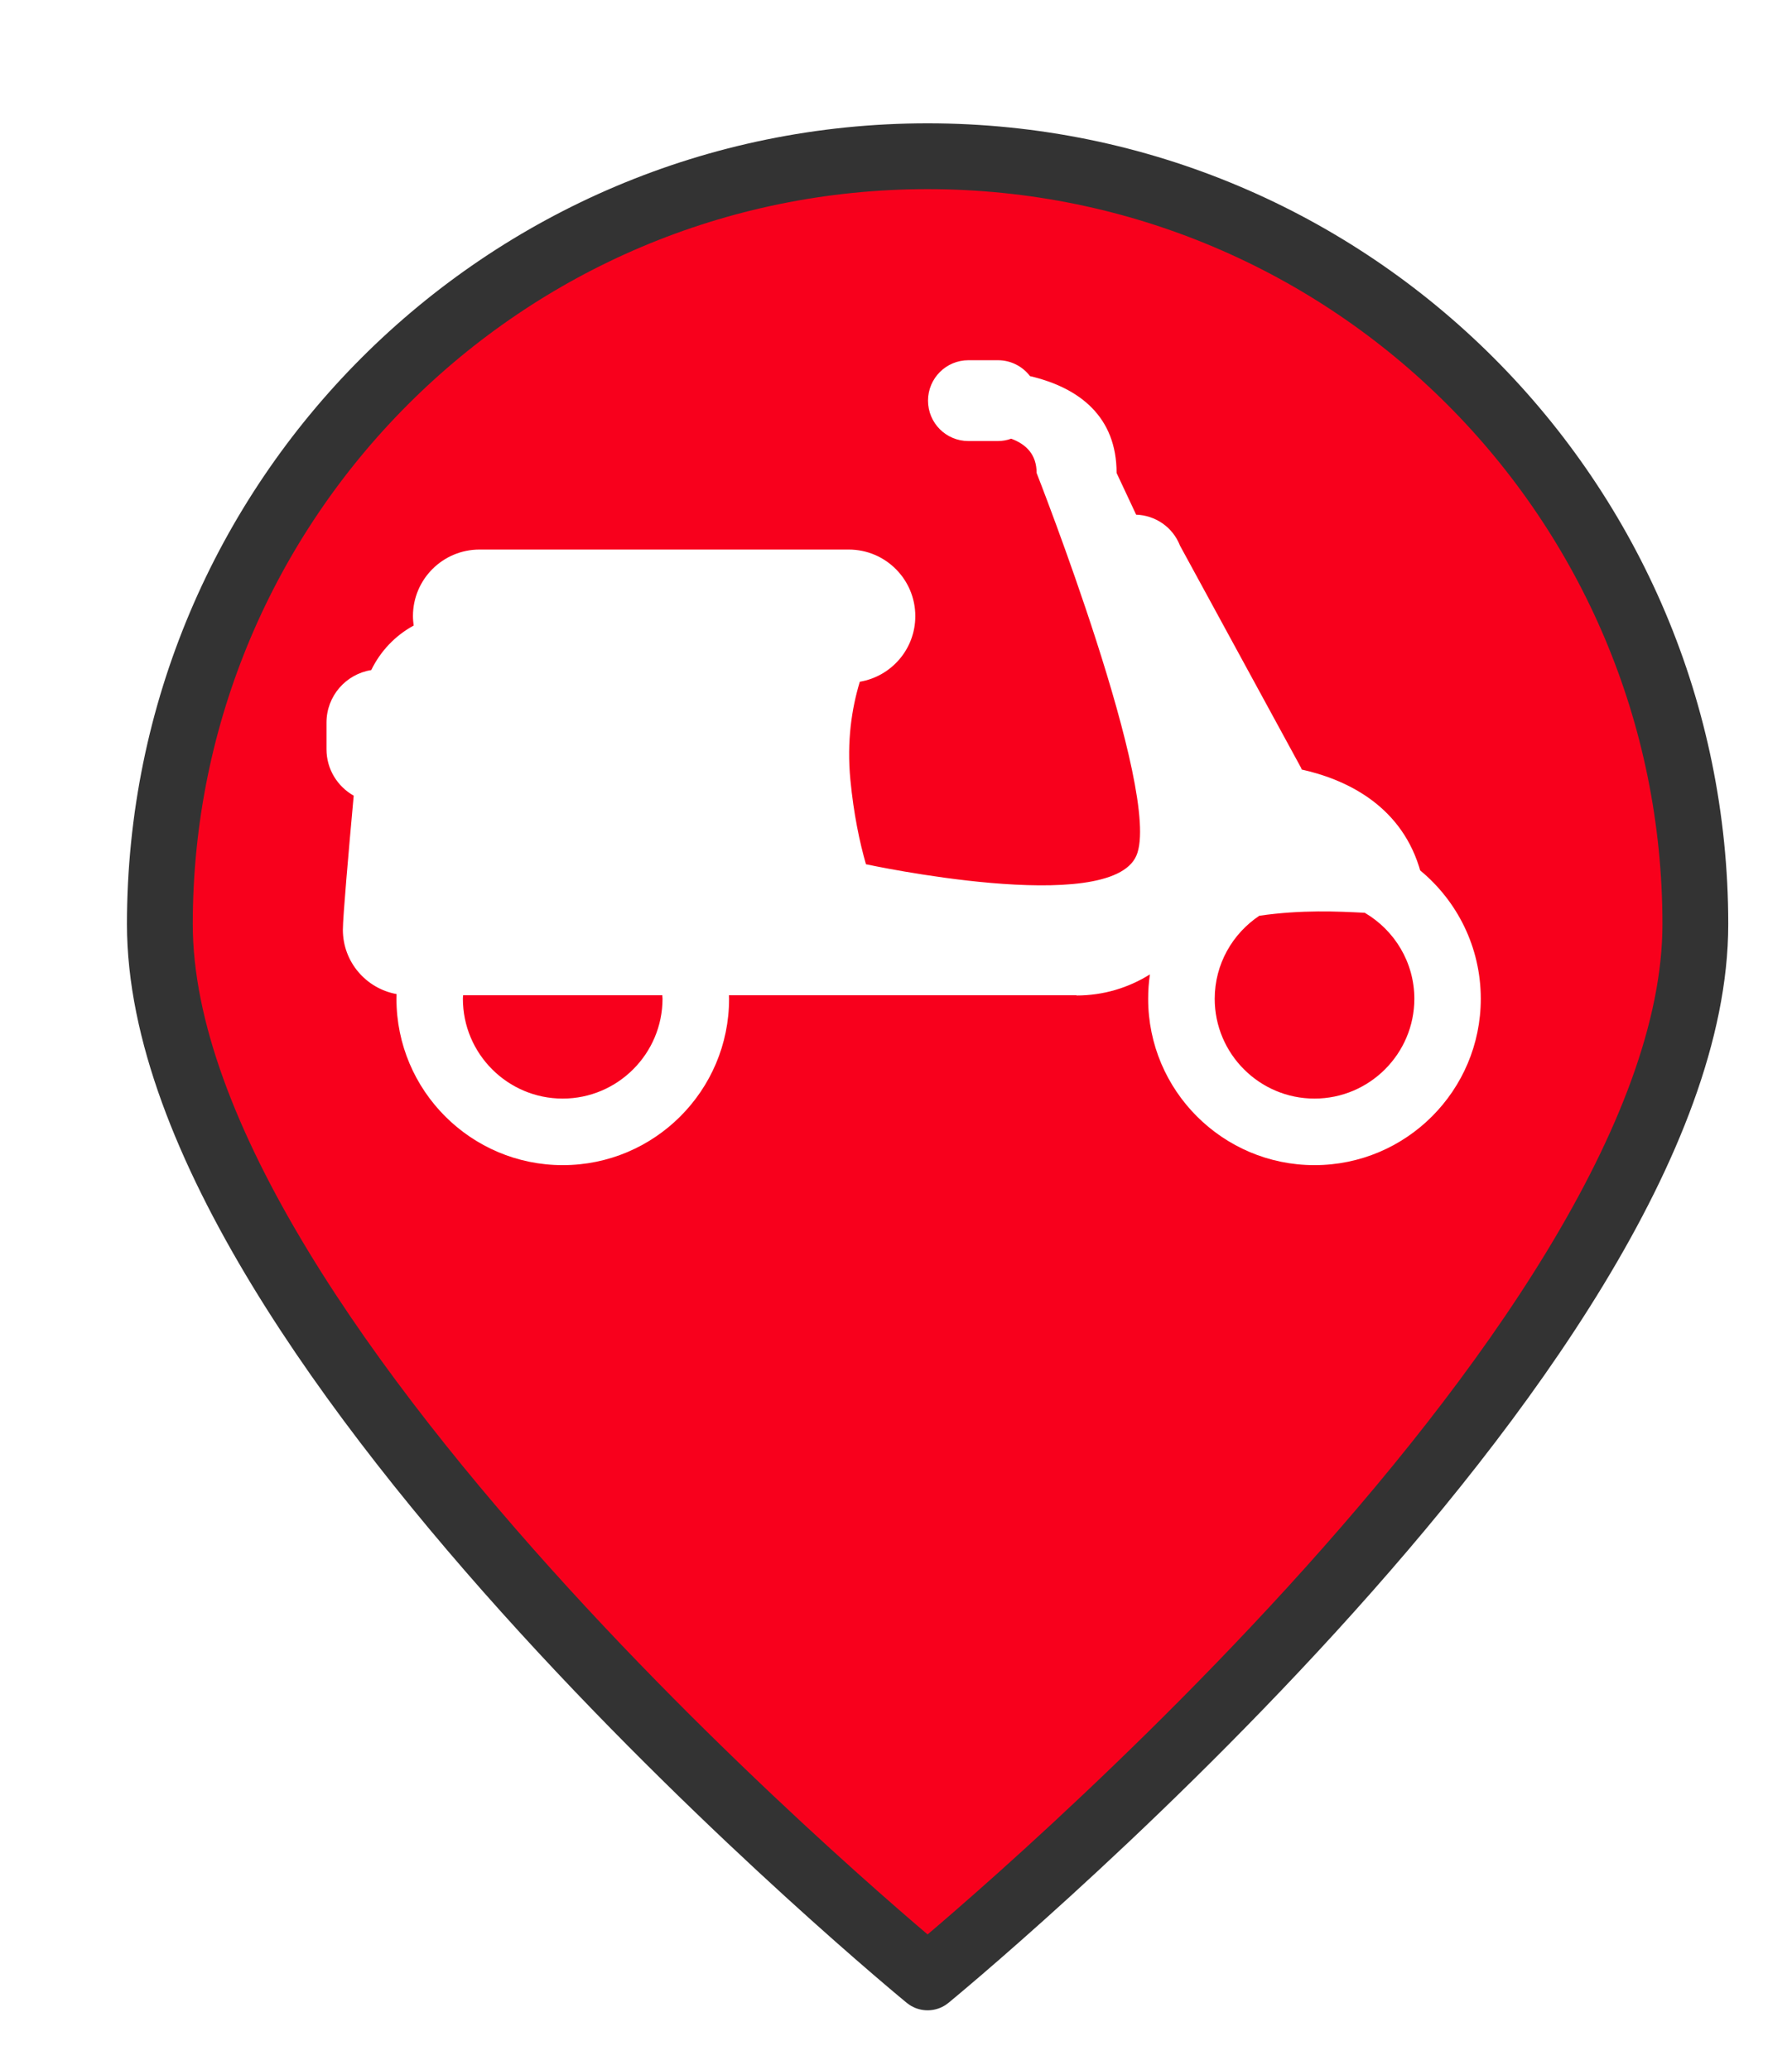 <?xml version="1.0" encoding="UTF-8" standalone="no"?>
<svg
   xmlns:dc="http://purl.org/dc/elements/1.1/"
   xmlns:cc="http://creativecommons.org/ns#"
   xmlns:rdf="http://www.w3.org/1999/02/22-rdf-syntax-ns#"
   xmlns:svg="http://www.w3.org/2000/svg"
   xmlns="http://www.w3.org/2000/svg"
   xmlns:xlink="http://www.w3.org/1999/xlink"
   xmlns:sodipodi="http://sodipodi.sourceforge.net/DTD/sodipodi-0.dtd"
   xmlns:inkscape="http://www.inkscape.org/namespaces/inkscape"
   version="1.1"
   viewBox="100 133 53.25 61.5"
   width="71"
   height="82"
   id="svg5325"
   sodipodi:docname="motorscooter-broken.svg"
   inkscape:export-filename="motorscooter-broken.png"
   inkscape:export-xdpi="130.68494"
   inkscape:export-ydpi="130.68494"
   inkscape:version="0.91 r13725">
  <sodipodi:namedview
     pagecolor="#ffffff"
     bordercolor="#666666"
     borderopacity="1"
     objecttolerance="10"
     gridtolerance="10"
     guidetolerance="10"
     inkscape:pageopacity="0"
     inkscape:pageshadow="2"
     inkscape:window-width="1920"
     inkscape:window-height="1056"
     id="namedview5327"
     showgrid="false"
     units="px"
     fit-margin-top="0"
     fit-margin-left="0"
     fit-margin-right="0"
     fit-margin-bottom="0"
     inkscape:zoom="3.6875001"
     inkscape:cx="-43.884561"
     inkscape:cy="5.0491216"
     inkscape:window-x="0"
     inkscape:window-y="24"
     inkscape:window-maximized="1"
     inkscape:current-layer="svg5325" />
  <defs
     id="defs5279">
    <linearGradient
       x1="0"
       x2="1"
       id="Gradient"
       gradientUnits="userSpaceOnUse">
      <stop
         offset="0"
         stop-color="#a1a1a1"
         id="stop5246" />
      <stop
         offset=".5"
         stop-color="#d3ddda"
         id="stop5248" />
      <stop
         offset="1"
         stop-color="#333"
         id="stop5250" />
    </linearGradient>
    <linearGradient
       id="Obj_Gradient"
       xlink:href="#Gradient"
       gradientTransform="matrix(-9.69,0,0,-9.69,151.867,195.969)" />
    <radialGradient
       cx="0"
       cy="0"
       r="1"
       id="Gradient_2"
       gradientUnits="userSpaceOnUse">
      <stop
         offset="0"
         stop-color="#333"
         id="stop5254" />
      <stop
         offset="1"
         stop-color="#fefcff"
         id="stop5256" />
    </radialGradient>
    <radialGradient
       id="Obj_Gradient_2"
       xlink:href="#Gradient_2"
       gradientTransform="matrix(11.295,-3.889,3.889,11.295,152.172,169.505)" />
    <radialGradient
       cx="0"
       cy="0"
       r="1"
       id="Gradient_3"
       gradientUnits="userSpaceOnUse">
      <stop
         offset="0"
         stop-color="#333"
         id="stop5260" />
      <stop
         offset="1"
         stop-color="#858586"
         id="stop5262" />
    </radialGradient>
    <radialGradient
       id="Obj_Gradient_3"
       xlink:href="#Gradient_3"
       gradientTransform="matrix(8.507,-2.929,2.929,8.507,143.84,168.839)" />
    <radialGradient
       cx="0"
       cy="0"
       r="1"
       id="Gradient_4"
       gradientUnits="userSpaceOnUse">
      <stop
         offset="0"
         stop-color="#fefcff"
         id="stop5266" />
      <stop
         offset="1"
         stop-color="#333"
         id="stop5268" />
    </radialGradient>
    <radialGradient
       id="Obj_Gradient_4"
       xlink:href="#Gradient_4"
       gradientTransform="matrix(-5.23,-17.641,13.832,-4.101,127.071,190.865)"
       fx="0.533"
       fy="0.553"
       cx="0.533"
       cy="0.553" />
    <radialGradient
       id="Obj_Gradient_5"
       xlink:href="#Gradient_3"
       gradientTransform="matrix(10.233,-3.523,3.523,10.233,142.204,184.122)" />
    <radialGradient
       cx="0"
       cy="0"
       r="1"
       id="Gradient_5"
       gradientUnits="userSpaceOnUse">
      <stop
         offset="0"
         stop-color="#fbfcff"
         id="stop5273" />
      <stop
         offset="1"
         stop-color="#333"
         id="stop5275" />
    </radialGradient>
    <radialGradient
       id="Obj_Gradient_6"
       xlink:href="#Gradient_5"
       gradientTransform="matrix(7.938,1.116,-1.116,7.938,162.65,176.083)"
       fx="0.022"
       fy="0.049"
       cx="0.022"
       cy="0.049" />
    <filter
       style="color-interpolation-filters:sRGB;"
       inkscape:label="Drop Shadow"
       id="filter6193">
      <feFlood
         flood-opacity="0.498"
         flood-color="rgb(0,0,0)"
         result="flood"
         id="feFlood6183" />
      <feComposite
         in="flood"
         in2="SourceGraphic"
         operator="in"
         result="composite1"
         id="feComposite6185" />
      <feGaussianBlur
         in="composite1"
         stdDeviation="1"
         result="blur"
         id="feGaussianBlur6187" />
      <feOffset
         dx="1"
         dy="1"
         result="offset"
         id="feOffset6189" />
      <feComposite
         in="SourceGraphic"
         in2="offset"
         operator="over"
         result="composite2"
         id="feComposite6191" />
    </filter>
  </defs>
  <path
     style="fill:#f8001c;fill-opacity:1;stroke:#333333;stroke-width:2.096;stroke-linecap:round;stroke-linejoin:round;stroke-dasharray:none;stroke-opacity:1;filter:url(#filter6193)"
     d="m 151.077,159.209 c 0,13.505 -24.452,33.534 -24.452,33.534 0,0 -24.452,-20.03 -24.452,-33.534 0,-13.505 10.948,-24.452 24.452,-24.452 13.505,0 24.452,10.948 24.452,24.452 z"
     id="circle5287"
     inkscape:connector-curvature="0"
     sodipodi:nodetypes="scsss"
     transform="matrix(0.933,0,0,0.933,8.49,10.98)" />
  <g
     transform="matrix(0.035,0,0,0.035,109.352,138.157)"
     id="g5153"
     style="fill:#ffffff">
    <g
       id="g5155"
       style="fill:#ffffff">
      <path
         inkscape:connector-curvature="0"
         d="m 938.5,591.4 c -0.3,-1 -0.5,-1.8 -0.8,-2.8 -17,-54.3 -64.6,-75 -99.8,-82.8 -0.1,-0.4 -0.2,-0.7 -0.3,-1.1 l -103,-189 C 728.4,299.8 713.4,290 697.4,289.5 l -16.6,-35.4 c 0,-47.6 -31.3,-72.3 -73.5,-82.2 -6.3,-8.2 -16.1,-13.5 -27.3,-13.5 l -25,0 c -19,0 -34.3,15.4 -34.3,34.3 0,19 15.3,34.3 34.3,34.3 l 25,0 c 4,0 7.8,-0.7 11.3,-2 12.7,4.7 21.6,13.4 21.6,29.1 0,0 107.3,272.8 84.7,324.8 C 675,631 468,586.2 468,586.2 c -5.4,-18.8 -10.4,-42.5 -13.2,-71.5 -3.2,-33 1.2,-61.1 8,-83.4 26.7,-4.5 47.1,-27.6 47.1,-55.7 0,-31.2 -25.3,-56.5 -56.5,-56.5 l -313.5,0 c -31.2,0 -56.5,25.3 -56.5,56.5 0,2.7 0.3,5.4 0.6,8 -15.6,8.5 -28.2,21.7 -36,37.8 -21.5,3.4 -38,22 -38,44.6 l 0,22.6 c 0,16.9 9.3,31.6 23.1,39.4 -4.3,47.3 -9.2,103 -9.2,113.8 0,27.3 19.7,49.9 45.6,54.6 0,1.3 -0.1,2.7 -0.1,4 0,77.9 63.3,141.2 141.2,141.2 77.9,0 141.2,-63.3 141.2,-141.2 0,-1 -0.1,-2 -0.1,-3 l 295.1,0 0,0.2 c 22.9,0 44.2,-6.6 62.3,-17.9 -1,6.8 -1.5,13.6 -1.5,20.7 0,77.9 63.3,141.2 141.2,141.2 77.9,0 141.2,-63.3 141.2,-141.2 0,-43.9 -20.1,-83.1 -51.5,-109 z m -728,193.7 c -46.7,0 -84.7,-38 -84.7,-84.7 0,-1 0.1,-2 0.2,-3 l 169.1,0 c 0,1 0.2,2 0.2,3 -0.1,46.7 -38.1,84.7 -84.8,84.7 z m 638.3,0 c -46.7,0 -84.7,-38 -84.7,-84.7 0,-29.4 15.1,-55.3 37.9,-70.5 36.2,-5.2 66.5,-3.7 89.5,-2.5 25.1,14.7 42.1,41.9 42.1,73.1 -0.1,46.6 -38.1,84.6 -84.8,84.6 z"
         id="path5157"
         style="fill:#ffffff" />
    </g>
    <g
       id="g5159"
       style="fill:#ffffff" />
    <g
       id="g5161"
       style="fill:#ffffff" />
    <g
       id="g5163"
       style="fill:#ffffff" />
    <g
       id="g5165"
       style="fill:#ffffff" />
    <g
       id="g5167"
       style="fill:#ffffff" />
    <g
       id="g5169"
       style="fill:#ffffff" />
    <g
       id="g5171"
       style="fill:#ffffff" />
    <g
       id="g5173"
       style="fill:#ffffff" />
    <g
       id="g5175"
       style="fill:#ffffff" />
    <g
       id="g5177"
       style="fill:#ffffff" />
    <g
       id="g5179"
       style="fill:#ffffff" />
    <g
       id="g5181"
       style="fill:#ffffff" />
    <g
       id="g5183"
       style="fill:#ffffff" />
    <g
       id="g5185"
       style="fill:#ffffff" />
    <g
       id="g5187"
       style="fill:#ffffff" />
  </g>
</svg>
